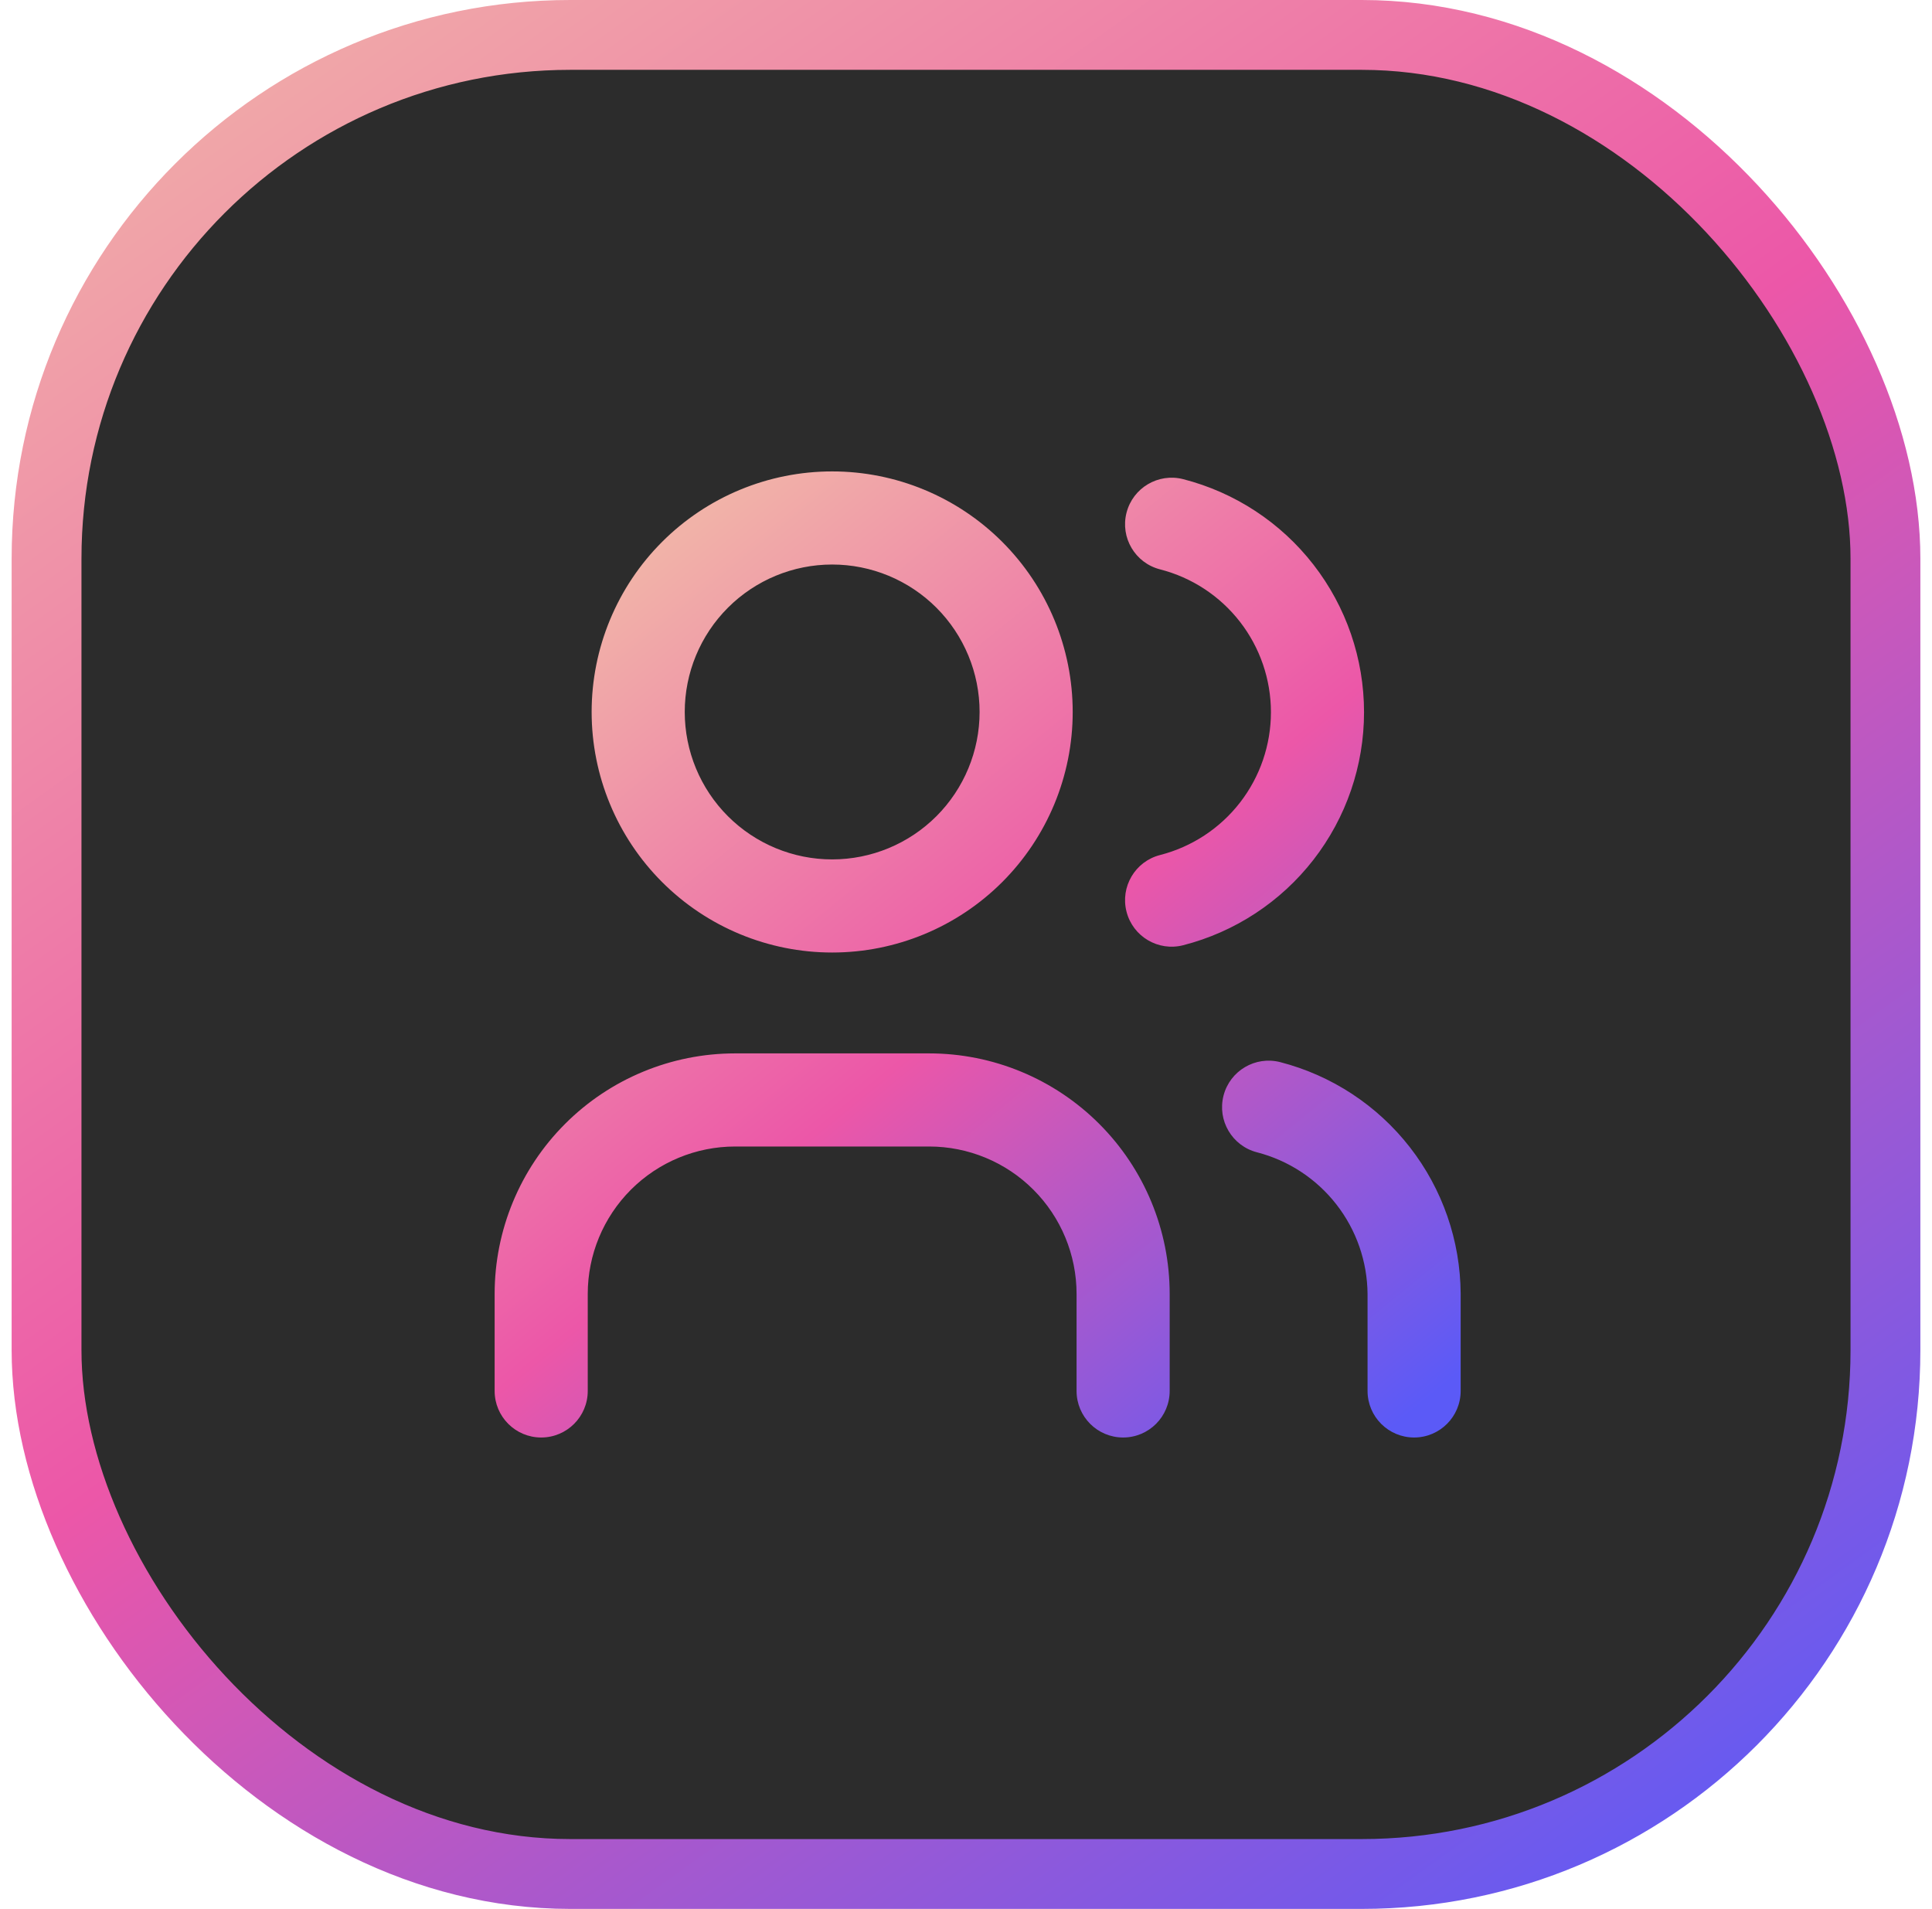 <svg width="83" height="82" viewBox="0 0 83 82" fill="none" xmlns="http://www.w3.org/2000/svg">
<rect x="2" y="1.5" width="79" height="79" rx="22.5" fill="#2C2C2C"/>
<rect x="2" y="1.5" width="79" height="79" rx="22.5" stroke="url(#paint0_linear_49_728)" stroke-width="3"/>
<path fill-rule="evenodd" clip-rule="evenodd" d="M35.75 20.25C33.01 20.25 30.381 21.339 28.444 23.277C26.506 25.214 25.417 27.843 25.417 30.583C25.417 33.324 26.506 35.952 28.444 37.89C30.381 39.828 33.01 40.917 35.75 40.917C38.491 40.917 41.119 39.828 43.057 37.89C44.995 35.952 46.084 33.324 46.084 30.583C46.084 27.843 44.995 25.214 43.057 23.277C41.119 21.339 38.491 20.25 35.75 20.25ZM31.272 26.105C32.46 24.917 34.071 24.25 35.75 24.25C37.43 24.25 39.041 24.917 40.229 26.105C41.416 27.293 42.084 28.904 42.084 30.583C42.084 32.263 41.416 33.874 40.229 35.062C39.041 36.249 37.43 36.917 35.75 36.917C34.071 36.917 32.46 36.249 31.272 35.062C30.084 33.874 29.417 32.263 29.417 30.583C29.417 28.904 30.084 27.293 31.272 26.105ZM27.105 51.105C28.293 49.917 29.904 49.25 31.583 49.25H39.917C41.596 49.25 43.207 49.917 44.395 51.105C45.583 52.293 46.25 53.904 46.25 55.583V59.75C46.25 60.855 47.145 61.75 48.25 61.75C49.355 61.75 50.25 60.855 50.25 59.75V55.583C50.25 52.843 49.161 50.214 47.223 48.277C45.286 46.339 42.657 45.25 39.917 45.25H31.583C28.843 45.25 26.214 46.339 24.277 48.277C22.339 50.214 21.25 52.843 21.25 55.583V59.75C21.25 60.855 22.145 61.75 23.25 61.75C24.355 61.75 25.25 60.855 25.25 59.75V55.583C25.25 53.904 25.917 52.293 27.105 51.105ZM48.396 22.025C48.67 20.955 49.76 20.309 50.83 20.583C53.052 21.152 55.022 22.445 56.429 24.258C57.836 26.07 58.6 28.299 58.6 30.594C58.6 32.888 57.836 35.117 56.429 36.93C55.022 38.742 53.052 40.035 50.83 40.604C49.76 40.878 48.67 40.233 48.396 39.163C48.122 38.093 48.767 37.003 49.837 36.729C51.2 36.38 52.407 35.588 53.27 34.477C54.132 33.366 54.6 32 54.6 30.594C54.6 29.187 54.132 27.821 53.27 26.71C52.407 25.599 51.2 24.807 49.837 24.458C48.767 24.184 48.122 23.095 48.396 22.025ZM55.001 45.626C53.931 45.35 52.84 45.993 52.564 47.062C52.288 48.132 52.931 49.223 54.001 49.499C55.354 49.848 56.554 50.636 57.413 51.739C58.271 52.84 58.741 54.194 58.751 55.59V59.75C58.751 60.855 59.646 61.75 60.751 61.75C61.855 61.75 62.751 60.855 62.751 59.75L62.751 55.583L62.751 55.572C62.737 53.291 61.97 51.079 60.568 49.28C59.166 47.481 57.209 46.196 55.001 45.626Z" fill="url(#paint1_linear_49_728)"/>
<defs>
<linearGradient id="paint0_linear_49_728" x1="0.5" y1="3.417" x2="62.934" y2="90.49" gradientUnits="userSpaceOnUse">
<stop stop-color="#F1B2A8"/>
<stop offset="0.48" stop-color="#EC57A8"/>
<stop offset="1" stop-color="#5B5AF7"/>
</linearGradient>
<linearGradient id="paint1_linear_49_728" x1="28" y1="24" x2="59" y2="62" gradientUnits="userSpaceOnUse">
<stop stop-color="#F1B2A8"/>
<stop offset="0.48" stop-color="#EC57A8"/>
<stop offset="1" stop-color="#5B5AF7"/>
</linearGradient>
</defs>
</svg>
